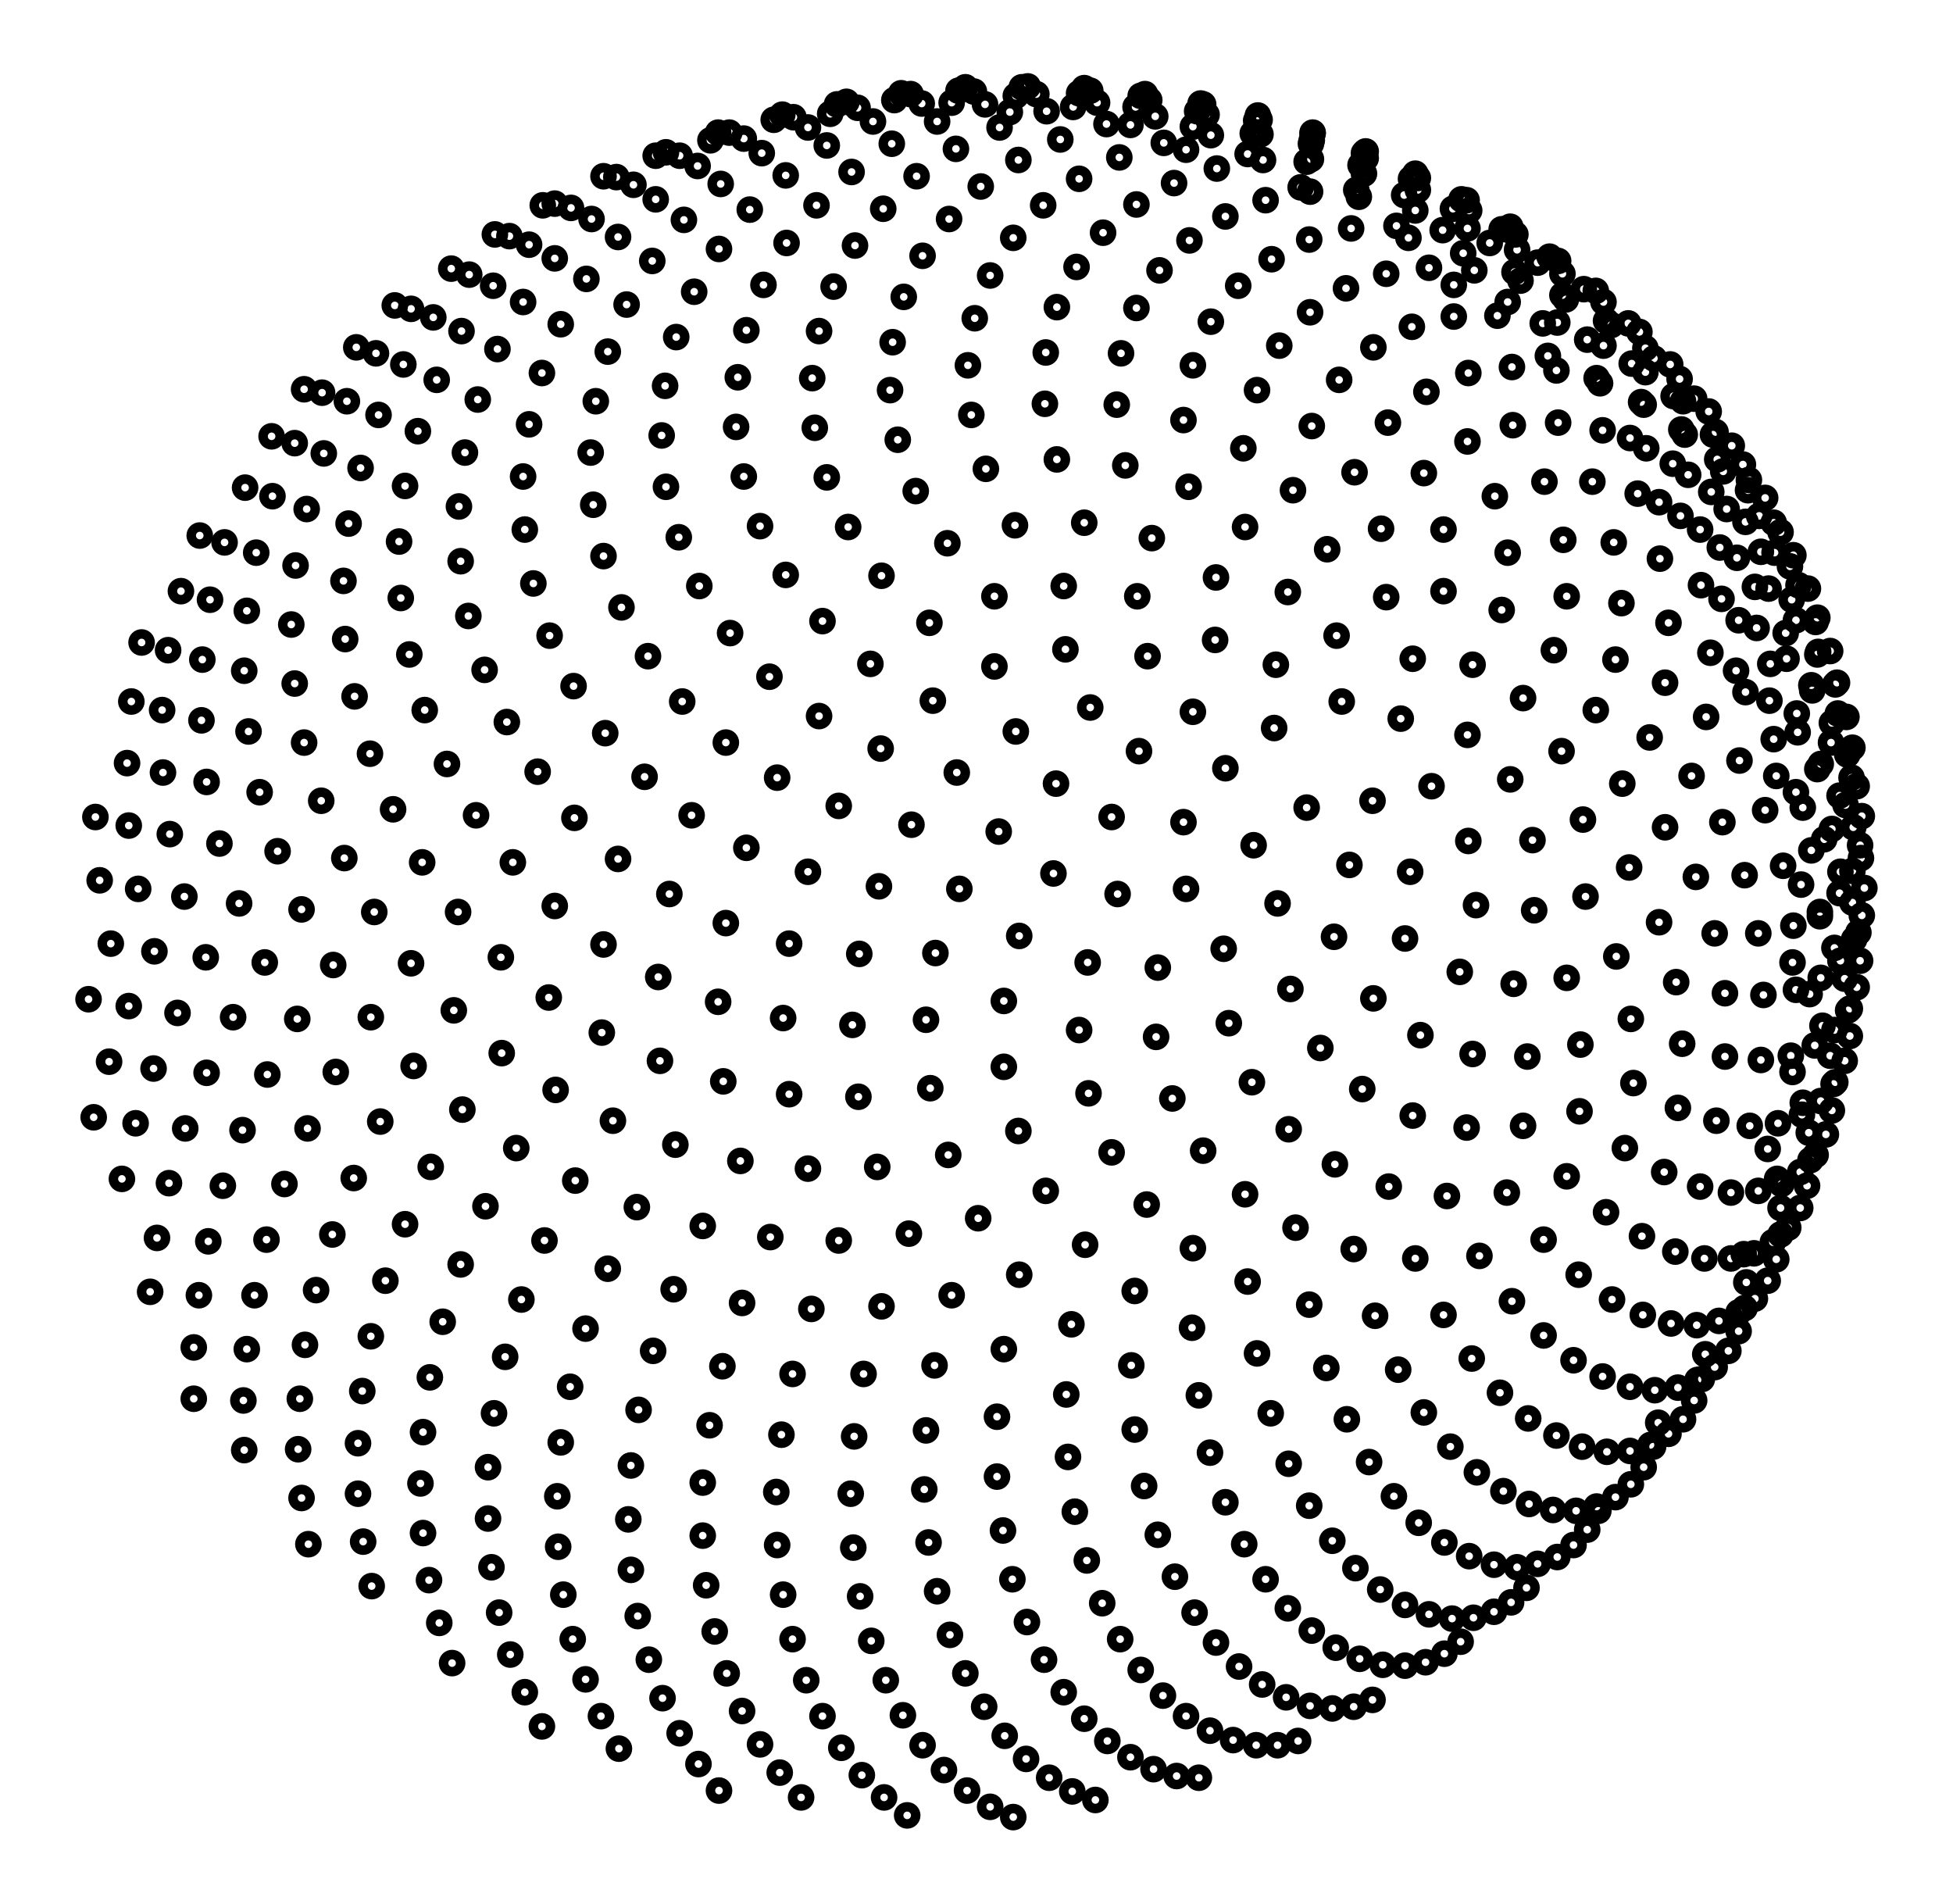 <svg xmlns="http://www.w3.org/2000/svg" width="102.6" height="100.0" viewBox="-53.720 -54.091 112.585 110.000">
<g fill="none" stroke="black" stroke-width="0.01%" transform="translate(0, 1.817) scale(49.432, -49.432)">
<circle cx="0.400" cy="0.280" r="0.010" />
<circle cx="0.438" cy="0.187" r="0.010" />
<circle cx="0.479" cy="0.311" r="0.010" />
<circle cx="0.343" cy="0.233" r="0.010" />
<circle cx="0.515" cy="0.195" r="0.010" />
<circle cx="0.402" cy="0.354" r="0.010" />
<circle cx="0.376" cy="0.143" r="0.010" />
<circle cx="0.548" cy="0.291" r="0.010" />
<circle cx="0.305" cy="0.299" r="0.010" />
<circle cx="0.488" cy="0.120" r="0.010" />
<circle cx="0.473" cy="0.388" r="0.010" />
<circle cx="0.294" cy="0.170" r="0.010" />
<circle cx="0.584" cy="0.212" r="0.010" />
<circle cx="0.331" cy="0.383" r="0.010" />
<circle cx="0.404" cy="0.075" r="0.010" />
<circle cx="0.562" cy="0.361" r="0.010" />
<circle cx="0.242" cy="0.253" r="0.010" />
<circle cx="0.559" cy="0.112" r="0.010" />
<circle cx="0.416" cy="0.439" r="0.010" />
<circle cx="0.297" cy="0.092" r="0.010" />
<circle cx="0.626" cy="0.272" r="0.010" />
<circle cx="0.252" cy="0.364" r="0.010" />
<circle cx="0.470" cy="0.036" r="0.010" />
<circle cx="0.531" cy="0.433" r="0.010" />
<circle cx="0.210" cy="0.176" r="0.010" />
<circle cx="0.627" cy="0.148" r="0.010" />
<circle cx="0.332" cy="0.456" r="0.010" />
<circle cx="0.341" cy="0.022" r="0.010" />
<circle cx="0.632" cy="0.354" r="0.010" />
<circle cx="0.185" cy="0.304" r="0.010" />
<circle cx="0.553" cy="0.034" r="0.010" />
<circle cx="0.462" cy="0.489" r="0.010" />
<circle cx="0.217" cy="0.086" r="0.010" />
<circle cx="0.676" cy="0.220" r="0.010" />
<circle cx="0.240" cy="0.434" r="0.010" />
<circle cx="0.419" cy="-0.025" r="0.010" />
<circle cx="0.598" cy="0.440" r="0.010" />
<circle cx="0.145" cy="0.215" r="0.010" />
<circle cx="0.636" cy="0.073" r="0.010" />
<circle cx="0.366" cy="0.515" r="0.010" />
<circle cx="0.264" cy="-0.000" r="0.010" />
<circle cx="0.691" cy="0.315" r="0.010" />
<circle cx="0.156" cy="0.372" r="0.010" />
<circle cx="0.516" cy="-0.036" r="0.010" />
<circle cx="0.525" cy="0.513" r="0.010" />
<circle cx="0.142" cy="0.110" r="0.010" />
<circle cx="0.702" cy="0.149" r="0.010" />
<circle cx="0.257" cy="0.502" r="0.010" />
<circle cx="0.347" cy="-0.065" r="0.010" />
<circle cx="0.666" cy="0.418" r="0.010" />
<circle cx="0.098" cy="0.276" r="0.010" />
<circle cx="0.617" cy="-0.005" r="0.010" />
<circle cx="0.422" cy="0.558" r="0.010" />
<circle cx="0.182" cy="0.006" r="0.010" />
<circle cx="0.736" cy="0.253" r="0.010" />
<circle cx="0.154" cy="0.446" r="0.010" />
<circle cx="0.454" cy="-0.094" r="0.010" />
<circle cx="0.598" cy="0.512" r="0.010" />
<circle cx="0.078" cy="0.159" r="0.010" />
<circle cx="0.704" cy="0.067" r="0.010" />
<circle cx="0.300" cy="0.562" r="0.010" />
<circle cx="0.262" cy="-0.081" r="0.010" />
<circle cx="0.727" cy="0.371" r="0.010" />
<circle cx="0.073" cy="0.352" r="0.010" />
<circle cx="0.571" cy="-0.079" r="0.010" />
<circle cx="0.494" cy="0.579" r="0.010" />
<circle cx="0.102" cy="0.037" r="0.010" />
<circle cx="0.761" cy="0.173" r="0.010" />
<circle cx="0.178" cy="0.520" r="0.010" />
<circle cx="0.374" cy="-0.134" r="0.010" />
<circle cx="0.673" cy="0.485" r="0.010" />
<circle cx="0.029" cy="0.228" r="0.010" />
<circle cx="0.680" cy="-0.019" r="0.010" />
<circle cx="0.364" cy="0.607" r="0.010" />
<circle cx="0.172" cy="-0.073" r="0.010" />
<circle cx="0.776" cy="0.301" r="0.010" />
<circle cx="0.073" cy="0.434" r="0.010" />
<circle cx="0.503" cy="-0.142" r="0.010" />
<circle cx="0.575" cy="0.578" r="0.010" />
<circle cx="0.032" cy="0.092" r="0.010" />
<circle cx="0.764" cy="0.083" r="0.010" />
<circle cx="0.226" cy="0.587" r="0.010" />
<circle cx="0.281" cy="-0.153" r="0.010" />
<circle cx="0.742" cy="0.434" r="0.010" />
<circle cx="0.001" cy="0.312" r="0.010" />
<circle cx="0.632" cy="-0.101" r="0.010" />
<circle cx="0.444" cy="0.633" r="0.010" />
<circle cx="0.084" cy="-0.039" r="0.010" />
<circle cx="0.807" cy="0.215" r="0.010" />
<circle cx="0.097" cy="0.517" r="0.010" />
<circle cx="0.417" cy="-0.189" r="0.010" />
<circle cx="0.658" cy="0.551" r="0.010" />
<circle cx="-0.024" cy="0.167" r="0.010" />
<circle cx="0.742" cy="-0.012" r="0.010" />
<circle cx="0.294" cy="0.640" r="0.010" />
<circle cx="0.183" cy="-0.147" r="0.010" />
<circle cx="0.799" cy="0.360" r="0.010" />
<circle cx="-0.003" cy="0.403" r="0.010" />
<circle cx="0.562" cy="-0.173" r="0.010" />
<circle cx="0.533" cy="0.637" r="0.010" />
<circle cx="0.004" cy="0.017" r="0.010" />
<circle cx="0.815" cy="0.117" r="0.010" />
<circle cx="0.146" cy="0.594" r="0.010" />
<circle cx="0.317" cy="-0.214" r="0.010" />
<circle cx="0.738" cy="0.500" r="0.010" />
<circle cx="-0.060" cy="0.256" r="0.010" />
<circle cx="0.696" cy="-0.104" r="0.010" />
<circle cx="0.380" cy="0.675" r="0.010" />
<circle cx="0.084" cy="-0.116" r="0.010" />
<circle cx="0.839" cy="0.269" r="0.010" />
<circle cx="0.018" cy="0.496" r="0.010" />
<circle cx="0.471" cy="-0.230" r="0.010" />
<circle cx="0.626" cy="0.615" r="0.010" />
<circle cx="-0.062" cy="0.095" r="0.010" />
<circle cx="0.800" cy="0.013" r="0.010" />
<circle cx="0.216" cy="0.658" r="0.010" />
<circle cx="0.210" cy="-0.216" r="0.010" />
<circle cx="0.806" cy="0.426" r="0.010" />
<circle cx="-0.072" cy="0.355" r="0.010" />
<circle cx="0.625" cy="-0.187" r="0.010" />
<circle cx="0.476" cy="0.687" r="0.010" />
<circle cx="-0.007" cy="-0.061" r="0.010" />
<circle cx="0.857" cy="0.164" r="0.010" />
<circle cx="0.063" cy="0.583" r="0.010" />
<circle cx="0.366" cy="-0.265" r="0.010" />
<circle cx="0.716" cy="0.568" r="0.010" />
<circle cx="-0.109" cy="0.189" r="0.010" />
<circle cx="0.758" cy="-0.090" r="0.010" />
<circle cx="0.305" cy="0.704" r="0.010" />
<circle cx="0.101" cy="-0.191" r="0.010" />
<circle cx="0.857" cy="0.333" r="0.010" />
<circle cx="-0.059" cy="0.458" r="0.010" />
<circle cx="0.534" cy="-0.256" r="0.010" />
<circle cx="0.578" cy="0.673" r="0.010" />
<circle cx="-0.085" cy="0.016" r="0.010" />
<circle cx="0.850" cy="0.053" r="0.010" />
<circle cx="0.132" cy="0.659" r="0.010" />
<circle cx="0.251" cy="-0.277" r="0.010" />
<circle cx="0.797" cy="0.497" r="0.010" />
<circle cx="-0.132" cy="0.294" r="0.010" />
<circle cx="0.691" cy="-0.185" r="0.010" />
<circle cx="0.406" cy="0.727" r="0.010" />
<circle cx="-0.002" cy="-0.141" r="0.010" />
<circle cx="0.888" cy="0.224" r="0.010" />
<circle cx="-0.019" cy="0.557" r="0.010" />
<circle cx="0.425" cy="-0.304" r="0.010" />
<circle cx="0.679" cy="0.634" r="0.010" />
<circle cx="-0.145" cy="0.112" r="0.010" />
<circle cx="0.817" cy="-0.060" r="0.010" />
<circle cx="0.221" cy="0.718" r="0.010" />
<circle cx="0.133" cy="-0.261" r="0.010" />
<circle cx="0.861" cy="0.403" r="0.010" />
<circle cx="-0.128" cy="0.405" r="0.010" />
<circle cx="0.602" cy="-0.267" r="0.010" />
<circle cx="0.516" cy="0.725" r="0.010" />
<circle cx="-0.093" cy="-0.067" r="0.010" />
<circle cx="0.893" cy="0.106" r="0.010" />
<circle cx="0.046" cy="0.646" r="0.010" />
<circle cx="0.305" cy="-0.328" r="0.010" />
<circle cx="0.772" cy="0.568" r="0.010" />
<circle cx="-0.181" cy="0.222" r="0.010" />
<circle cx="0.757" cy="-0.168" r="0.010" />
<circle cx="0.326" cy="0.755" r="0.010" />
<circle cx="0.019" cy="-0.219" r="0.010" />
<circle cx="0.905" cy="0.293" r="0.010" />
<circle cx="-0.098" cy="0.515" r="0.010" />
<circle cx="0.493" cy="-0.329" r="0.010" />
<circle cx="0.627" cy="0.695" r="0.010" />
<circle cx="-0.167" cy="0.028" r="0.010" />
<circle cx="0.870" cy="-0.017" r="0.010" />
<circle cx="0.133" cy="0.719" r="0.010" />
<circle cx="0.179" cy="-0.324" r="0.010" />
<circle cx="0.851" cy="0.478" r="0.010" />
<circle cx="-0.190" cy="0.340" r="0.010" />
<circle cx="0.672" cy="-0.263" r="0.010" />
<circle cx="0.442" cy="0.766" r="0.010" />
<circle cx="-0.086" cy="-0.151" r="0.010" />
<circle cx="0.924" cy="0.170" r="0.010" />
<circle cx="-0.040" cy="0.617" r="0.010" />
<circle cx="0.369" cy="-0.367" r="0.010" />
<circle cx="0.732" cy="0.637" r="0.010" />
<circle cx="-0.217" cy="0.140" r="0.010" />
<circle cx="0.820" cy="-0.135" r="0.010" />
<circle cx="0.239" cy="0.771" r="0.010" />
<circle cx="0.054" cy="-0.293" r="0.010" />
<circle cx="0.910" cy="0.368" r="0.010" />
<circle cx="-0.171" cy="0.459" r="0.010" />
<circle cx="0.565" cy="-0.340" r="0.010" />
<circle cx="0.561" cy="0.749" r="0.010" />
<circle cx="-0.174" cy="-0.059" r="0.010" />
<circle cx="0.915" cy="0.040" r="0.010" />
<circle cx="0.042" cy="0.704" r="0.010" />
<circle cx="0.237" cy="-0.378" r="0.010" />
<circle cx="0.825" cy="0.554" r="0.010" />
<circle cx="-0.241" cy="0.263" r="0.010" />
<circle cx="0.742" cy="-0.244" r="0.010" />
<circle cx="0.358" cy="0.797" r="0.010" />
<circle cx="-0.064" cy="-0.233" r="0.010" />
<circle cx="0.944" cy="0.242" r="0.010" />
<circle cx="-0.123" cy="0.573" r="0.010" />
<circle cx="0.441" cy="-0.394" r="0.010" />
<circle cx="0.678" cy="0.702" r="0.010" />
<circle cx="-0.241" cy="0.052" r="0.010" />
<circle cx="0.877" cy="-0.089" r="0.010" />
<circle cx="0.146" cy="0.772" r="0.010" />
<circle cx="0.102" cy="-0.359" r="0.010" />
<circle cx="0.899" cy="0.447" r="0.010" />
<circle cx="-0.236" cy="0.391" r="0.010" />
<circle cx="0.640" cy="-0.337" r="0.010" />
<circle cx="0.484" cy="0.794" r="0.010" />
<circle cx="-0.167" cy="-0.148" r="0.010" />
<circle cx="0.950" cy="0.108" r="0.010" />
<circle cx="-0.049" cy="0.675" r="0.010" />
<circle cx="0.304" cy="-0.421" r="0.010" />
<circle cx="0.784" cy="0.628" r="0.010" />
<circle cx="-0.281" cy="0.178" r="0.010" />
<circle cx="0.810" cy="-0.211" r="0.010" />
<circle cx="0.266" cy="0.815" r="0.010" />
<circle cx="-0.027" cy="-0.311" r="0.010" />
<circle cx="0.951" cy="0.322" r="0.010" />
<circle cx="-0.201" cy="0.516" r="0.010" />
<circle cx="0.518" cy="-0.407" r="0.010" />
<circle cx="0.610" cy="0.761" r="0.010" />
<circle cx="-0.250" cy="-0.040" r="0.010" />
<circle cx="0.927" cy="-0.030" r="0.010" />
<circle cx="0.050" cy="0.759" r="0.010" />
<circle cx="0.163" cy="-0.417" r="0.010" />
<circle cx="0.875" cy="0.528" r="0.010" />
<circle cx="-0.292" cy="0.311" r="0.010" />
<circle cx="0.715" cy="-0.318" r="0.010" />
<circle cx="0.397" cy="0.828" r="0.010" />
<circle cx="-0.145" cy="-0.235" r="0.010" />
<circle cx="0.974" cy="0.184" r="0.010" />
<circle cx="-0.137" cy="0.631" r="0.010" />
<circle cx="0.380" cy="-0.451" r="0.010" />
<circle cx="0.730" cy="0.698" r="0.010" />
<circle cx="-0.307" cy="0.086" r="0.010" />
<circle cx="0.872" cy="-0.164" r="0.010" />
<circle cx="0.169" cy="0.819" r="0.010" />
<circle cx="0.023" cy="-0.383" r="0.010" />
<circle cx="0.943" cy="0.406" r="0.010" />
<circle cx="-0.272" cy="0.446" r="0.010" />
<circle cx="0.598" cy="-0.406" r="0.010" />
<circle cx="0.531" cy="0.811" r="0.010" />
<circle cx="-0.244" cy="-0.133" r="0.010" />
<circle cx="0.966" cy="0.040" r="0.010" />
<circle cx="-0.046" cy="0.731" r="0.010" />
<circle cx="0.233" cy="-0.465" r="0.010" />
<circle cx="0.835" cy="0.607" r="0.010" />
<circle cx="-0.336" cy="0.223" r="0.010" />
<circle cx="0.788" cy="-0.286" r="0.010" />
<circle cx="0.301" cy="0.850" r="0.010" />
<circle cx="-0.109" cy="-0.319" r="0.010" />
<circle cx="0.984" cy="0.267" r="0.010" />
<circle cx="-0.220" cy="0.574" r="0.010" />
<circle cx="0.461" cy="-0.468" r="0.010" />
<circle cx="0.661" cy="0.762" r="0.010" />
<circle cx="-0.320" cy="-0.011" r="0.010" />
<circle cx="0.927" cy="-0.104" r="0.010" />
<circle cx="0.068" cy="0.809" r="0.010" />
<circle cx="0.084" cy="-0.446" r="0.010" />
<circle cx="0.921" cy="0.491" r="0.010" />
<circle cx="-0.332" cy="0.364" r="0.010" />
<circle cx="0.678" cy="-0.390" r="0.010" />
<circle cx="0.441" cy="0.851" r="0.010" />
<circle cx="-0.224" cy="-0.226" r="0.010" />
<circle cx="0.995" cy="0.119" r="0.010" />
<circle cx="-0.140" cy="0.689" r="0.010" />
<circle cx="0.312" cy="-0.500" r="0.010" />
<circle cx="0.781" cy="0.683" r="0.010" />
<circle cx="-0.367" cy="0.127" r="0.010" />
<circle cx="0.856" cy="-0.239" r="0.010" />
<circle cx="0.200" cy="0.859" r="0.010" />
<circle cx="-0.059" cy="-0.396" r="0.010" />
<circle cx="0.980" cy="0.355" r="0.010" />
<circle cx="-0.296" cy="0.503" r="0.010" />
<circle cx="0.545" cy="-0.470" r="0.010" />
<circle cx="0.581" cy="0.818" r="0.010" />
<circle cx="-0.318" cy="-0.109" r="0.010" />
<circle cx="0.972" cy="-0.032" r="0.010" />
<circle cx="-0.033" cy="0.784" r="0.010" />
<circle cx="0.157" cy="-0.499" r="0.010" />
<circle cx="0.884" cy="0.576" r="0.010" />
<circle cx="-0.382" cy="0.274" r="0.010" />
<circle cx="0.756" cy="-0.359" r="0.010" />
<circle cx="0.343" cy="0.878" r="0.010" />
<circle cx="-0.189" cy="-0.315" r="0.010" />
<circle cx="1.010" cy="0.205" r="0.010" />
<circle cx="-0.229" cy="0.632" r="0.010" />
<circle cx="0.396" cy="-0.521" r="0.010" />
<circle cx="0.714" cy="0.753" r="0.010" />
<circle cx="-0.384" cy="0.027" r="0.010" />
<circle cx="0.917" cy="-0.179" r="0.010" />
<circle cx="0.095" cy="0.853" r="0.010" />
<circle cx="0.003" cy="-0.465" r="0.010" />
<circle cx="0.962" cy="0.445" r="0.010" />
<circle cx="-0.363" cy="0.421" r="0.010" />
<circle cx="0.631" cy="-0.457" r="0.010" />
<circle cx="0.490" cy="0.864" r="0.010" />
<circle cx="-0.300" cy="-0.207" r="0.010" />
<circle cx="1.007" cy="0.049" r="0.010" />
<circle cx="-0.132" cy="0.744" r="0.010" />
<circle cx="0.237" cy="-0.540" r="0.010" />
<circle cx="0.832" cy="0.658" r="0.010" />
<circle cx="-0.418" cy="0.175" r="0.010" />
<circle cx="0.830" cy="-0.314" r="0.010" />
<circle cx="0.239" cy="0.892" r="0.010" />
<circle cx="-0.141" cy="-0.399" r="0.010" />
<circle cx="1.011" cy="0.297" r="0.010" />
<circle cx="-0.311" cy="0.562" r="0.010" />
<circle cx="0.485" cy="-0.528" r="0.010" />
<circle cx="0.634" cy="0.815" r="0.010" />
<circle cx="-0.386" cy="-0.076" r="0.010" />
<circle cx="0.969" cy="-0.108" r="0.010" />
<circle cx="-0.011" cy="0.832" r="0.010" />
<circle cx="0.076" cy="-0.525" r="0.010" />
<circle cx="0.929" cy="0.536" r="0.010" />
<circle cx="-0.419" cy="0.329" r="0.010" />
<circle cx="0.715" cy="-0.430" r="0.010" />
<circle cx="0.390" cy="0.897" r="0.010" />
<circle cx="-0.268" cy="-0.302" r="0.010" />
<circle cx="1.028" cy="0.137" r="0.010" />
<circle cx="-0.227" cy="0.690" r="0.010" />
<circle cx="0.325" cy="-0.567" r="0.010" />
<circle cx="0.766" cy="0.734" r="0.010" />
<circle cx="-0.441" cy="0.072" r="0.010" />
<circle cx="0.898" cy="-0.256" r="0.010" />
<circle cx="0.130" cy="0.891" r="0.010" />
<circle cx="-0.080" cy="-0.475" r="0.010" />
<circle cx="0.998" cy="0.391" r="0.010" />
<circle cx="-0.384" cy="0.481" r="0.010" />
<circle cx="0.575" cy="-0.520" r="0.010" />
<circle cx="0.543" cy="0.867" r="0.010" />
<circle cx="-0.373" cy="-0.179" r="0.010" />
<circle cx="1.010" cy="-0.026" r="0.010" />
<circle cx="-0.115" cy="0.796" r="0.010" />
<circle cx="0.159" cy="-0.572" r="0.010" />
<circle cx="0.880" cy="0.623" r="0.010" />
<circle cx="-0.461" cy="0.229" r="0.010" />
<circle cx="0.795" cy="-0.388" r="0.010" />
<circle cx="0.283" cy="0.917" r="0.010" />
<circle cx="-0.222" cy="-0.392" r="0.010" />
<circle cx="1.035" cy="0.232" r="0.010" />
<circle cx="-0.316" cy="0.622" r="0.010" />
<circle cx="0.417" cy="-0.580" r="0.010" />
<circle cx="0.688" cy="0.803" r="0.010" />
<circle cx="-0.448" cy="-0.035" r="0.010" />
<circle cx="0.956" cy="-0.185" r="0.010" />
<circle cx="0.020" cy="0.875" r="0.010" />
<circle cx="-0.007" cy="-0.541" r="0.010" />
<circle cx="0.969" cy="0.486" r="0.010" />
<circle cx="-0.447" cy="0.388" r="0.010" />
<circle cx="0.664" cy="-0.497" r="0.010" />
<circle cx="0.442" cy="0.907" r="0.010" />
<circle cx="-0.345" cy="-0.280" r="0.010" />
<circle cx="1.038" cy="0.065" r="0.010" />
<circle cx="-0.217" cy="0.745" r="0.010" />
<circle cx="0.248" cy="-0.606" r="0.010" />
<circle cx="0.818" cy="0.706" r="0.010" />
<circle cx="-0.490" cy="0.123" r="0.010" />
<circle cx="0.869" cy="-0.332" r="0.010" />
<circle cx="0.172" cy="0.922" r="0.010" />
<circle cx="-0.163" cy="-0.475" r="0.010" />
<circle cx="1.028" cy="0.330" r="0.010" />
<circle cx="-0.396" cy="0.541" r="0.010" />
<circle cx="0.511" cy="-0.578" r="0.010" />
<circle cx="0.597" cy="0.862" r="0.010" />
<circle cx="-0.440" cy="-0.143" r="0.010" />
<circle cx="1.004" cy="-0.103" r="0.010" />
<circle cx="-0.090" cy="0.844" r="0.010" />
<circle cx="0.076" cy="-0.595" r="0.010" />
<circle cx="0.925" cy="0.580" r="0.010" />
<circle cx="-0.497" cy="0.287" r="0.010" />
<circle cx="0.750" cy="-0.459" r="0.010" />
<circle cx="0.333" cy="0.934" r="0.010" />
<circle cx="-0.302" cy="-0.376" r="0.010" />
<circle cx="1.052" cy="0.162" r="0.010" />
<circle cx="-0.312" cy="0.680" r="0.010" />
<circle cx="0.343" cy="-0.625" r="0.010" />
<circle cx="0.741" cy="0.781" r="0.010" />
<circle cx="-0.504" cy="0.012" r="0.010" />
<circle cx="0.934" cy="-0.263" r="0.010" />
<circle cx="0.057" cy="0.913" r="0.010" />
<circle cx="-0.091" cy="-0.548" r="0.010" />
<circle cx="1.005" cy="0.430" r="0.010" />
<circle cx="-0.466" cy="0.449" r="0.010" />
<circle cx="0.606" cy="-0.560" r="0.010" />
<circle cx="0.496" cy="0.909" r="0.010" />
<circle cx="-0.417" cy="-0.249" r="0.010" />
<circle cx="1.039" cy="-0.012" r="0.010" />
<circle cx="-0.197" cy="0.798" r="0.010" />
<circle cx="0.167" cy="-0.636" r="0.010" />
<circle cx="0.867" cy="0.668" r="0.010" />
<circle cx="-0.533" cy="0.178" r="0.010" />
<circle cx="0.831" cy="-0.406" r="0.010" />
<circle cx="0.219" cy="0.947" r="0.010" />
<circle cx="-0.245" cy="-0.466" r="0.010" />
<circle cx="1.051" cy="0.263" r="0.010" />
<circle cx="-0.399" cy="0.602" r="0.010" />
<circle cx="0.441" cy="-0.629" r="0.010" />
<circle cx="0.652" cy="0.847" r="0.010" />
<circle cx="-0.503" cy="-0.100" r="0.010" />
<circle cx="0.989" cy="-0.182" r="0.010" />
<circle cx="-0.057" cy="0.887" r="0.010" />
<circle cx="-0.009" cy="-0.610" r="0.010" />
<circle cx="0.967" cy="0.528" r="0.010" />
<circle cx="-0.523" cy="0.348" r="0.010" />
<circle cx="0.697" cy="-0.527" r="0.010" />
<circle cx="0.387" cy="0.944" r="0.010" />
<circle cx="-0.379" cy="-0.352" r="0.010" />
<circle cx="1.061" cy="0.087" r="0.010" />
<circle cx="-0.299" cy="0.737" r="0.010" />
<circle cx="0.264" cy="-0.663" r="0.010" />
<circle cx="0.794" cy="0.751" r="0.010" />
<circle cx="-0.554" cy="0.065" r="0.010" />
<circle cx="0.903" cy="-0.340" r="0.010" />
<circle cx="0.101" cy="0.944" r="0.010" />
<circle cx="-0.176" cy="-0.546" r="0.010" />
<circle cx="1.035" cy="0.366" r="0.010" />
<circle cx="-0.476" cy="0.512" r="0.010" />
<circle cx="0.540" cy="-0.618" r="0.010" />
<circle cx="0.552" cy="0.903" r="0.010" />
<circle cx="-0.486" cy="-0.211" r="0.010" />
<circle cx="1.032" cy="-0.091" r="0.010" />
<circle cx="-0.170" cy="0.847" r="0.010" />
<circle cx="0.083" cy="-0.658" r="0.010" />
<circle cx="0.913" cy="0.623" r="0.010" />
<circle cx="-0.567" cy="0.238" r="0.010" />
<circle cx="0.784" cy="-0.478" r="0.010" />
<circle cx="0.271" cy="0.964" r="0.010" />
<circle cx="-0.326" cy="-0.448" r="0.010" />
<circle cx="1.068" cy="0.190" r="0.010" />
<circle cx="-0.393" cy="0.662" r="0.010" />
<circle cx="0.365" cy="-0.674" r="0.010" />
<circle cx="0.708" cy="0.824" r="0.010" />
<circle cx="-0.559" cy="-0.050" r="0.010" />
<circle cx="0.966" cy="-0.261" r="0.010" />
<circle cx="-0.018" cy="0.925" r="0.010" />
<circle cx="-0.095" cy="-0.615" r="0.010" />
<circle cx="1.003" cy="0.469" r="0.010" />
<circle cx="-0.542" cy="0.411" r="0.010" />
<circle cx="0.637" cy="-0.590" r="0.010" />
<circle cx="0.443" cy="0.945" r="0.010" />
<circle cx="-0.453" cy="-0.319" r="0.010" />
<circle cx="1.062" cy="0.008" r="0.010" />
<circle cx="-0.278" cy="0.790" r="0.010" />
<circle cx="0.181" cy="-0.693" r="0.010" />
<circle cx="0.844" cy="0.712" r="0.010" />
<circle cx="-0.596" cy="0.123" r="0.010" />
<circle cx="0.864" cy="-0.416" r="0.010" />
<circle cx="0.150" cy="0.968" r="0.010" />
<circle cx="-0.260" cy="-0.535" r="0.010" />
<circle cx="1.059" cy="0.297" r="0.010" />
<circle cx="-0.478" cy="0.574" r="0.010" />
<circle cx="0.468" cy="-0.670" r="0.010" />
<circle cx="0.609" cy="0.887" r="0.010" />
<circle cx="-0.549" cy="-0.166" r="0.010" />
<circle cx="1.017" cy="-0.172" r="0.010" />
<circle cx="-0.135" cy="0.891" r="0.010" />
<circle cx="-0.004" cy="-0.672" r="0.010" />
<circle cx="0.955" cy="0.570" r="0.010" />
<circle cx="-0.593" cy="0.301" r="0.010" />
<circle cx="0.730" cy="-0.547" r="0.010" />
<circle cx="0.326" cy="0.973" r="0.010" />
<circle cx="-0.405" cy="-0.422" r="0.010" />
<circle cx="1.076" cy="0.113" r="0.010" />
<circle cx="-0.379" cy="0.720" r="0.010" />
<circle cx="0.284" cy="-0.712" r="0.010" />
<circle cx="0.762" cy="0.793" r="0.010" />
<circle cx="-0.609" cy="0.005" r="0.010" />
<circle cx="0.934" cy="-0.340" r="0.010" />
<circle cx="0.028" cy="0.957" r="0.010" />
<circle cx="-0.182" cy="-0.613" r="0.010" />
<circle cx="1.033" cy="0.404" r="0.010" />
<circle cx="-0.551" cy="0.475" r="0.010" />
<circle cx="0.569" cy="-0.649" r="0.010" />
<circle cx="0.501" cy="0.938" r="0.010" />
<circle cx="-0.522" cy="-0.279" r="0.010" />
<circle cx="1.055" cy="-0.073" r="0.010" />
<circle cx="-0.249" cy="0.840" r="0.010" />
<circle cx="0.094" cy="-0.715" r="0.010" />
<circle cx="0.891" cy="0.665" r="0.010" />
<circle cx="-0.630" cy="0.185" r="0.010" />
<circle cx="0.816" cy="-0.490" r="0.010" />
<circle cx="0.204" cy="0.986" r="0.010" />
<circle cx="-0.343" cy="-0.517" r="0.010" />
<circle cx="1.075" cy="0.222" r="0.010" />
<circle cx="-0.471" cy="0.635" r="0.010" />
<circle cx="0.390" cy="-0.715" r="0.010" />
<circle cx="0.666" cy="0.863" r="0.010" />
<circle cx="-0.606" cy="-0.115" r="0.010" />
<circle cx="0.993" cy="-0.253" r="0.010" />
<circle cx="-0.094" cy="0.930" r="0.010" />
<circle cx="-0.092" cy="-0.678" r="0.010" />
<circle cx="0.992" cy="0.509" r="0.010" />
<circle cx="-0.611" cy="0.366" r="0.010" />
<circle cx="0.668" cy="-0.612" r="0.010" />
<circle cx="0.384" cy="0.974" r="0.010" />
<circle cx="-0.480" cy="-0.388" r="0.010" />
<circle cx="1.078" cy="0.033" r="0.010" />
<circle cx="-0.357" cy="0.775" r="0.010" />
<circle cx="0.199" cy="-0.743" r="0.010" />
<circle cx="0.814" cy="0.753" r="0.010" />
<circle cx="-0.652" cy="0.065" r="0.010" />
<circle cx="0.894" cy="-0.418" r="0.010" />
<circle cx="0.079" cy="0.982" r="0.010" />
<circle cx="-0.268" cy="-0.602" r="0.010" />
<circle cx="1.058" cy="0.333" r="0.010" />
<circle cx="-0.553" cy="0.539" r="0.010" />
<circle cx="0.495" cy="-0.702" r="0.010" />
<circle cx="0.560" cy="0.922" r="0.010" />
<circle cx="-0.586" cy="-0.233" r="0.010" />
<circle cx="1.039" cy="-0.156" r="0.010" />
<circle cx="-0.213" cy="0.886" r="0.010" />
<circle cx="0.006" cy="-0.729" r="0.010" />
<circle cx="0.935" cy="0.610" r="0.010" />
<circle cx="-0.657" cy="0.250" r="0.010" />
<circle cx="0.760" cy="-0.560" r="0.010" />
<circle cx="0.261" cy="0.995" r="0.010" />
<circle cx="-0.423" cy="-0.490" r="0.010" />
<circle cx="1.085" cy="0.143" r="0.010" />
<circle cx="-0.456" cy="0.695" r="0.010" />
<circle cx="0.307" cy="-0.754" r="0.010" />
<circle cx="0.722" cy="0.831" r="0.010" />
<circle cx="-0.656" cy="-0.058" r="0.010" />
<circle cx="0.961" cy="-0.334" r="0.010" />
<circle cx="-0.047" cy="0.963" r="0.010" />
<circle cx="-0.181" cy="-0.675" r="0.010" />
<circle cx="1.024" cy="0.443" r="0.010" />
<circle cx="-0.621" cy="0.432" r="0.010" />
<circle cx="0.599" cy="-0.672" r="0.010" />
<circle cx="0.444" cy="0.967" r="0.010" />
<circle cx="-0.551" cy="-0.347" r="0.010" />
<circle cx="1.071" cy="-0.050" r="0.010" />
<circle cx="-0.327" cy="0.826" r="0.010" />
<circle cx="0.111" cy="-0.765" r="0.010" />
<circle cx="0.863" cy="0.705" r="0.010" />
<circle cx="-0.687" cy="0.128" r="0.010" />
<circle cx="0.845" cy="-0.494" r="0.010" />
<circle cx="0.134" cy="1.001" r="0.010" />
<circle cx="-0.352" cy="-0.582" r="0.010" />
<circle cx="1.076" cy="0.257" r="0.010" />
<circle cx="-0.546" cy="0.602" r="0.010" />
<circle cx="0.416" cy="-0.749" r="0.010" />
<circle cx="0.619" cy="0.898" r="0.010" />
<circle cx="-0.645" cy="-0.180" r="0.010" />
<circle cx="1.015" cy="-0.239" r="0.010" />
<circle cx="-0.171" cy="0.926" r="0.010" />
<circle cx="-0.084" cy="-0.735" r="0.010" />
<circle cx="0.974" cy="0.549" r="0.010" />
<circle cx="-0.675" cy="0.317" r="0.010" />
<circle cx="0.698" cy="-0.627" r="0.010" />
<circle cx="0.321" cy="0.997" r="0.010" />
<circle cx="-0.499" cy="-0.455" r="0.010" />
<circle cx="1.087" cy="0.061" r="0.010" />
<circle cx="-0.434" cy="0.752" r="0.010" />
<circle cx="0.220" cy="-0.785" r="0.010" />
<circle cx="0.776" cy="0.791" r="0.010" />
<circle cx="-0.700" cy="0.003" r="0.010" />
<circle cx="0.920" cy="-0.413" r="0.010" />
<circle cx="0.006" cy="0.989" r="0.010" />
<circle cx="-0.268" cy="-0.664" r="0.010" />
<circle cx="1.050" cy="0.370" r="0.010" />
<circle cx="-0.623" cy="0.498" r="0.010" />
<circle cx="0.524" cy="-0.727" r="0.010" />
<circle cx="0.505" cy="0.952" r="0.010" />
<circle cx="-0.616" cy="-0.300" r="0.010" />
<circle cx="1.056" cy="-0.134" r="0.010" />
<circle cx="-0.290" cy="0.874" r="0.010" />
<circle cx="0.021" cy="-0.780" r="0.010" />
<circle cx="0.908" cy="0.650" r="0.010" />
<circle cx="-0.714" cy="0.195" r="0.010" />
<circle cx="0.789" cy="-0.566" r="0.010" />
<circle cx="0.193" cy="1.011" r="0.010" />
<circle cx="-0.434" cy="-0.555" r="0.010" />
<circle cx="1.087" cy="0.177" r="0.010" />
<circle cx="-0.531" cy="0.664" r="0.010" />
<circle cx="0.332" cy="-0.789" r="0.010" />
<circle cx="0.676" cy="0.866" r="0.010" />
<circle cx="-0.697" cy="-0.122" r="0.010" />
<circle cx="0.983" cy="-0.321" r="0.010" />
<circle cx="-0.123" cy="0.961" r="0.010" />
<circle cx="-0.174" cy="-0.733" r="0.010" />
<circle cx="1.007" cy="0.482" r="0.010" />
<circle cx="-0.686" cy="0.384" r="0.010" />
<circle cx="0.628" cy="-0.688" r="0.010" />
<circle cx="0.383" cy="0.991" r="0.010" />
<circle cx="-0.572" cy="-0.414" r="0.010" />
<circle cx="1.081" cy="-0.023" r="0.010" />
<circle cx="-0.404" cy="0.805" r="0.010" />
<circle cx="0.131" cy="-0.809" r="0.010" />
<circle cx="0.827" cy="0.743" r="0.010" />
<circle cx="-0.737" cy="0.068" r="0.010" />
<circle cx="0.872" cy="-0.491" r="0.010" />
<circle cx="0.062" cy="1.009" r="0.010" />
<circle cx="-0.355" cy="-0.645" r="0.010" />
<circle cx="1.069" cy="0.293" r="0.010" />
<circle cx="-0.616" cy="0.563" r="0.010" />
<circle cx="0.444" cy="-0.775" r="0.010" />
<circle cx="0.565" cy="0.928" r="0.010" />
<circle cx="-0.676" cy="-0.246" r="0.010" />
<circle cx="1.033" cy="-0.219" r="0.010" />
<circle cx="-0.247" cy="0.916" r="0.010" />
<circle cx="-0.071" cy="-0.787" r="0.010" />
<circle cx="0.948" cy="0.588" r="0.010" />
<circle cx="-0.734" cy="0.263" r="0.010" />
<circle cx="0.726" cy="-0.634" r="0.010" />
<circle cx="0.254" cy="1.014" r="0.010" />
<circle cx="-0.512" cy="-0.521" r="0.010" />
<circle cx="1.090" cy="0.093" r="0.010" />
<circle cx="-0.508" cy="0.723" r="0.010" />
<circle cx="0.244" cy="-0.821" r="0.010" />
<circle cx="0.732" cy="0.826" r="0.010" />
<circle cx="-0.742" cy="-0.060" r="0.010" />
<circle cx="0.943" cy="-0.403" r="0.010" />
<circle cx="-0.069" cy="0.989" r="0.010" />
<circle cx="-0.264" cy="-0.722" r="0.010" />
<circle cx="1.035" cy="0.409" r="0.010" />
<circle cx="-0.688" cy="0.452" r="0.010" />
<circle cx="0.553" cy="-0.745" r="0.010" />
<circle cx="0.445" cy="0.976" r="0.010" />
<circle cx="-0.639" cy="-0.366" r="0.010" />
<circle cx="1.067" cy="-0.109" r="0.010" />
<circle cx="-0.367" cy="0.854" r="0.010" />
<circle cx="0.039" cy="-0.825" r="0.010" />
<circle cx="0.874" cy="0.688" r="0.010" />
<circle cx="-0.765" cy="0.136" r="0.010" />
<circle cx="0.816" cy="-0.565" r="0.010" />
<circle cx="0.122" cy="1.021" r="0.010" />
<circle cx="-0.438" cy="-0.618" r="0.010" />
<circle cx="1.081" cy="0.212" r="0.010" />
<circle cx="-0.601" cy="0.627" r="0.010" />
<circle cx="0.359" cy="-0.817" r="0.010" />
<circle cx="0.625" cy="0.897" r="0.010" />
<circle cx="-0.730" cy="-0.188" r="0.010" />
<circle cx="1.001" cy="-0.304" r="0.010" />
<circle cx="-0.199" cy="0.952" r="0.010" />
<circle cx="-0.163" cy="-0.785" r="0.010" />
<circle cx="0.984" cy="0.520" r="0.010" />
<circle cx="-0.745" cy="0.332" r="0.010" />
<circle cx="0.657" cy="-0.698" r="0.010" />
<circle cx="0.317" cy="1.009" r="0.010" />
<circle cx="-0.587" cy="-0.479" r="0.010" />
<circle cx="1.085" cy="0.008" r="0.010" />
<circle cx="-0.478" cy="0.778" r="0.010" />
<circle cx="0.154" cy="-0.847" r="0.010" />
<circle cx="0.785" cy="0.778" r="0.010" />
<circle cx="-0.780" cy="0.006" r="0.010" />
<circle cx="0.895" cy="-0.482" r="0.010" />
<circle cx="-0.012" cy="1.010" r="0.010" />
<circle cx="-0.352" cy="-0.704" r="0.010" />
<circle cx="1.056" cy="0.331" r="0.010" />
<circle cx="-0.682" cy="0.519" r="0.010" />
<circle cx="0.472" cy="-0.795" r="0.010" />
<circle cx="0.507" cy="0.954" r="0.010" />
<circle cx="-0.701" cy="-0.312" r="0.010" />
<circle cx="1.045" cy="-0.195" r="0.010" />
<circle cx="-0.323" cy="0.898" r="0.010" />
<circle cx="-0.054" cy="-0.833" r="0.010" />
<circle cx="0.916" cy="0.626" r="0.010" />
<circle cx="-0.786" cy="0.205" r="0.010" />
<circle cx="0.753" cy="-0.635" r="0.010" />
<circle cx="0.185" cy="1.025" r="0.010" />
<circle cx="-0.519" cy="-0.584" r="0.010" />
<circle cx="1.086" cy="0.128" r="0.010" />
<circle cx="-0.579" cy="0.687" r="0.010" />
<circle cx="0.270" cy="-0.851" r="0.010" />
<circle cx="0.682" cy="0.857" r="0.010" />
<circle cx="-0.777" cy="-0.125" r="0.010" />
<circle cx="0.962" cy="-0.387" r="0.010" />
<circle cx="-0.145" cy="0.982" r="0.010" />
<circle cx="-0.254" cy="-0.776" r="0.010" />
<circle cx="1.013" cy="0.447" r="0.010" />
<circle cx="-0.749" cy="0.401" r="0.010" />
<circle cx="0.581" cy="-0.756" r="0.010" />
<circle cx="0.381" cy="0.996" r="0.010" />
<circle cx="-0.656" cy="-0.431" r="0.010" />
<circle cx="1.073" cy="-0.080" r="0.010" />
<circle cx="-0.441" cy="0.829" r="0.010" />
<circle cx="0.061" cy="-0.864" r="0.010" />
<circle cx="0.834" cy="0.724" r="0.010" />
<circle cx="-0.810" cy="0.075" r="0.010" />
<circle cx="0.840" cy="-0.558" r="0.010" />
<circle cx="0.049" cy="1.024" r="0.010" />
<circle cx="-0.437" cy="-0.677" r="0.010" />
<circle cx="1.070" cy="0.249" r="0.010" />
<circle cx="-0.668" cy="0.584" r="0.010" />
<circle cx="0.386" cy="-0.838" r="0.010" />
<circle cx="0.568" cy="0.923" r="0.010" />
<circle cx="-0.757" cy="-0.253" r="0.010" />
<circle cx="1.015" cy="-0.281" r="0.010" />
<circle cx="-0.274" cy="0.937" r="0.010" />
<circle cx="-0.147" cy="-0.833" r="0.010" />
<circle cx="0.954" cy="0.558" r="0.010" />
<circle cx="-0.799" cy="0.276" r="0.010" />
<circle cx="0.684" cy="-0.701" r="0.010" />
<circle cx="0.249" cy="1.021" r="0.010" />
<circle cx="-0.595" cy="-0.543" r="0.010" />
<circle cx="1.083" cy="0.041" r="0.010" />
<circle cx="-0.550" cy="0.744" r="0.010" />
<circle cx="0.178" cy="-0.878" r="0.010" />
<circle cx="0.737" cy="0.811" r="0.010" />
<circle cx="-0.817" cy="-0.058" r="0.010" />
<circle cx="0.915" cy="-0.467" r="0.010" />
<circle cx="-0.087" cy="1.005" r="0.010" />
<circle cx="-0.344" cy="-0.758" r="0.010" />
<circle cx="1.036" cy="0.369" r="0.010" />
<circle cx="-0.744" cy="0.470" r="0.010" />
<circle cx="0.500" cy="-0.808" r="0.010" />
<circle cx="0.445" cy="0.975" r="0.010" />
<circle cx="-0.720" cy="-0.377" r="0.010" />
<circle cx="1.052" cy="-0.167" r="0.010" />
<circle cx="-0.398" cy="0.875" r="0.010" />
<circle cx="-0.034" cy="-0.874" r="0.010" />
<circle cx="0.878" cy="0.662" r="0.010" />
<circle cx="-0.833" cy="0.145" r="0.010" />
<circle cx="0.777" cy="-0.630" r="0.010" />
<circle cx="0.112" cy="1.030" r="0.010" />
<circle cx="-0.519" cy="-0.644" r="0.010" />
<circle cx="1.077" cy="0.164" r="0.010" />
<circle cx="-0.647" cy="0.646" r="0.010" />
<circle cx="0.297" cy="-0.875" r="0.010" />
<circle cx="0.628" cy="0.885" r="0.010" />
<circle cx="-0.806" cy="-0.190" r="0.010" />
<circle cx="0.977" cy="-0.366" r="0.010" />
<circle cx="-0.220" cy="0.969" r="0.010" />
<circle cx="-0.240" cy="-0.825" r="0.010" />
<circle cx="0.985" cy="0.485" r="0.010" />
<circle cx="-0.804" cy="0.347" r="0.010" />
<circle cx="0.608" cy="-0.761" r="0.010" />
<circle cx="0.314" cy="1.010" r="0.010" />
<circle cx="-0.666" cy="-0.495" r="0.010" />
<circle cx="1.073" cy="-0.048" r="0.010" />
<circle cx="-0.513" cy="0.797" r="0.010" />
<circle cx="0.085" cy="-0.898" r="0.010" />
<circle cx="0.788" cy="0.756" r="0.010" />
<circle cx="-0.849" cy="0.012" r="0.010" />
<circle cx="0.861" cy="-0.545" r="0.010" />
<circle cx="-0.025" cy="1.021" r="0.010" />
<circle cx="-0.431" cy="-0.733" r="0.010" />
<circle cx="1.052" cy="0.286" r="0.010" />
<circle cx="-0.731" cy="0.536" r="0.010" />
<circle cx="0.414" cy="-0.853" r="0.010" />
<circle cx="0.507" cy="0.946" r="0.010" />
<circle cx="-0.778" cy="-0.318" r="0.010" />
<circle cx="1.023" cy="-0.255" r="0.010" />
<circle cx="-0.349" cy="0.915" r="0.010" />
<circle cx="-0.128" cy="-0.875" r="0.010" />
<circle cx="0.918" cy="0.594" r="0.010" />
<circle cx="-0.848" cy="0.217" r="0.010" />
<circle cx="0.708" cy="-0.697" r="0.010" />
<circle cx="0.178" cy="1.028" r="0.010" />
<circle cx="-0.598" cy="-0.603" r="0.010" />
<circle cx="1.076" cy="0.076" r="0.010" />
<circle cx="-0.618" cy="0.705" r="0.010" />
<circle cx="0.205" cy="-0.904" r="0.010" />
<circle cx="0.684" cy="0.839" r="0.010" />
<circle cx="-0.848" cy="-0.123" r="0.010" />
<circle cx="0.931" cy="-0.448" r="0.010" />
<circle cx="-0.162" cy="0.994" r="0.010" />
<circle cx="-0.331" cy="-0.809" r="0.010" />
<circle cx="1.010" cy="0.406" r="0.010" />
<circle cx="-0.801" cy="0.417" r="0.010" />
<circle cx="0.527" cy="-0.815" r="0.010" />
<circle cx="0.379" cy="0.990" r="0.010" />
<circle cx="-0.733" cy="-0.441" r="0.010" />
<circle cx="1.054" cy="-0.136" r="0.010" />
<circle cx="-0.471" cy="0.845" r="0.010" />
<circle cx="-0.011" cy="-0.909" r="0.010" />
<circle cx="0.834" cy="0.696" r="0.010" />
<circle cx="-0.874" cy="0.083" r="0.010" />
<circle cx="0.799" cy="-0.619" r="0.010" />
<circle cx="0.039" cy="1.029" r="0.010" />
<circle cx="-0.515" cy="-0.701" r="0.010" />
<circle cx="1.061" cy="0.201" r="0.010" />
<circle cx="-0.711" cy="0.601" r="0.010" />
<circle cx="0.325" cy="-0.892" r="0.010" />
<circle cx="0.568" cy="0.909" r="0.010" />
<circle cx="-0.829" cy="-0.255" r="0.010" />
<circle cx="0.987" cy="-0.341" r="0.010" />
<circle cx="-0.295" cy="0.949" r="0.010" />
<circle cx="-0.222" cy="-0.869" r="0.010" />
<circle cx="0.951" cy="0.521" r="0.010" />
<circle cx="-0.854" cy="0.289" r="0.010" />
<circle cx="0.633" cy="-0.760" r="0.010" />
<circle cx="0.244" cy="1.019" r="0.010" />
<circle cx="-0.671" cy="-0.556" r="0.010" />
<circle cx="1.067" cy="-0.013" r="0.010" />
<circle cx="-0.583" cy="0.760" r="0.010" />
<circle cx="0.110" cy="-0.925" r="0.010" />
<circle cx="0.737" cy="0.786" r="0.010" />
<circle cx="-0.882" cy="-0.053" r="0.010" />
<circle cx="0.878" cy="-0.528" r="0.010" />
<circle cx="-0.100" cy="1.012" r="0.010" />
<circle cx="-0.420" cy="-0.785" r="0.010" />
<circle cx="1.029" cy="0.324" r="0.010" />
<circle cx="-0.790" cy="0.485" r="0.010" />
<circle cx="0.442" cy="-0.863" r="0.010" />
<circle cx="0.443" cy="0.963" r="0.010" />
<circle cx="-0.792" cy="-0.383" r="0.010" />
<circle cx="1.027" cy="-0.225" r="0.010" />
<circle cx="-0.422" cy="0.888" r="0.010" />
<circle cx="-0.106" cy="-0.912" r="0.010" />
<circle cx="0.876" cy="0.629" r="0.010" />
<circle cx="-0.891" cy="0.156" r="0.010" />
<circle cx="0.731" cy="-0.689" r="0.010" />
<circle cx="0.105" cy="1.029" r="0.010" />
<circle cx="-0.595" cy="-0.661" r="0.010" />
<circle cx="1.062" cy="0.112" r="0.010" />
<circle cx="-0.684" cy="0.662" r="0.010" />
<circle cx="0.232" cy="-0.923" r="0.010" />
<circle cx="0.626" cy="0.864" r="0.010" />
<circle cx="-0.873" cy="-0.188" r="0.010" />
<circle cx="0.943" cy="-0.425" r="0.010" />
<circle cx="-0.237" cy="0.976" r="0.010" />
<circle cx="-0.315" cy="-0.854" r="0.010" />
<circle cx="0.978" cy="0.443" r="0.010" />
<circle cx="-0.853" cy="0.360" r="0.010" />
<circle cx="0.553" cy="-0.816" r="0.010" />
<circle cx="0.310" cy="1.001" r="0.010" />
<circle cx="-0.739" cy="-0.504" r="0.010" />
<circle cx="1.050" cy="-0.103" r="0.010" />
<circle cx="-0.541" cy="0.810" r="0.010" />
<circle cx="0.014" cy="-0.938" r="0.010" />
<circle cx="0.785" cy="0.727" r="0.010" />
<circle cx="-0.909" cy="0.019" r="0.010" />
<circle cx="0.817" cy="-0.604" r="0.010" />
<circle cx="-0.036" cy="1.022" r="0.010" />
<circle cx="-0.506" cy="-0.754" r="0.010" />
<circle cx="1.039" cy="0.238" r="0.010" />
<circle cx="-0.771" cy="0.551" r="0.010" />
<circle cx="0.352" cy="-0.903" r="0.010" />
<circle cx="0.505" cy="0.928" r="0.010" />
<circle cx="-0.846" cy="-0.320" r="0.010" />
<circle cx="0.992" cy="-0.312" r="0.010" />
<circle cx="-0.369" cy="0.924" r="0.010" />
<circle cx="-0.201" cy="-0.908" r="0.010" />
<circle cx="0.911" cy="0.556" r="0.010" />
<circle cx="-0.899" cy="0.228" r="0.010" />
<circle cx="0.657" cy="-0.753" r="0.010" />
<circle cx="0.172" cy="1.022" r="0.010" />
<circle cx="-0.671" cy="-0.615" r="0.010" />
<circle cx="1.055" cy="0.023" r="0.010" />
<circle cx="-0.650" cy="0.718" r="0.010" />
<circle cx="0.137" cy="-0.947" r="0.010" />
<circle cx="0.681" cy="0.813" r="0.010" />
<circle cx="-0.910" cy="-0.118" r="0.010" />
<circle cx="0.891" cy="-0.506" r="0.010" />
<circle cx="-0.175" cy="0.997" r="0.010" />
<circle cx="-0.405" cy="-0.832" r="0.010" />
<circle cx="0.999" cy="0.361" r="0.010" />
<circle cx="-0.844" cy="0.430" r="0.010" />
<circle cx="0.468" cy="-0.866" r="0.010" />
<circle cx="0.375" cy="0.975" r="0.010" />
<circle cx="-0.801" cy="-0.446" r="0.010" />
<circle cx="1.025" cy="-0.193" r="0.010" />
<circle cx="-0.494" cy="0.855" r="0.010" />
<circle cx="-0.082" cy="-0.944" r="0.010" />
<circle cx="0.829" cy="0.661" r="0.010" />
<circle cx="-0.928" cy="0.092" r="0.010" />
<circle cx="0.750" cy="-0.675" r="0.010" />
<circle cx="0.031" cy="1.025" r="0.010" />
<circle cx="-0.588" cy="-0.716" r="0.010" />
<circle cx="1.043" cy="0.150" r="0.010" />
<circle cx="-0.745" cy="0.613" r="0.010" />
<circle cx="0.259" cy="-0.937" r="0.010" />
<circle cx="0.565" cy="0.885" r="0.010" />
<circle cx="-0.892" cy="-0.252" r="0.010" />
<circle cx="0.950" cy="-0.398" r="0.010" />
<circle cx="-0.311" cy="0.953" r="0.010" />
<circle cx="-0.295" cy="-0.895" r="0.010" />
<circle cx="0.941" cy="0.479" r="0.010" />
<circle cx="-0.900" cy="0.301" r="0.010" />
<circle cx="0.577" cy="-0.812" r="0.010" />
<circle cx="0.238" cy="1.006" r="0.010" />
<circle cx="-0.741" cy="-0.563" r="0.010" />
<circle cx="1.041" cy="-0.068" r="0.010" />
<circle cx="-0.609" cy="0.770" r="0.010" />
<circle cx="0.041" cy="-0.962" r="0.010" />
<circle cx="0.731" cy="0.754" r="0.010" />
<circle cx="-0.939" cy="-0.045" r="0.010" />
<circle cx="0.832" cy="-0.584" r="0.010" />
<circle cx="-0.111" cy="1.009" r="0.010" />
<circle cx="-0.493" cy="-0.803" r="0.010" />
<circle cx="1.012" cy="0.275" r="0.010" />
<circle cx="-0.827" cy="0.497" r="0.010" />
<circle cx="0.379" cy="-0.909" r="0.010" />
<circle cx="0.438" cy="0.942" r="0.010" />
<circle cx="-0.857" cy="-0.383" r="0.010" />
<circle cx="0.992" cy="-0.281" r="0.010" />
<circle cx="-0.441" cy="0.893" r="0.010" />
<circle cx="-0.178" cy="-0.941" r="0.010" />
<circle cx="0.866" cy="0.589" r="0.010" />
<circle cx="-0.939" cy="0.166" r="0.010" />
<circle cx="0.677" cy="-0.742" r="0.010" />
<circle cx="0.098" cy="1.019" r="0.010" />
<circle cx="-0.665" cy="-0.671" r="0.010" />
<circle cx="1.038" cy="0.060" r="0.010" />
<circle cx="-0.713" cy="0.672" r="0.010" />
<circle cx="0.164" cy="-0.963" r="0.010" />
<circle cx="0.621" cy="0.835" r="0.010" />
<circle cx="-0.931" cy="-0.182" r="0.010" />
<circle cx="0.900" cy="-0.481" r="0.010" />
<circle cx="-0.250" cy="0.976" r="0.010" />
<circle cx="-0.387" cy="-0.875" r="0.010" />
<circle cx="0.964" cy="0.397" r="0.010" />
<circle cx="-0.893" cy="0.371" r="0.010" />
<circle cx="0.493" cy="-0.864" r="0.010" />
<circle cx="0.305" cy="0.983" r="0.010" />
<circle cx="-0.805" cy="-0.506" r="0.010" />
<circle cx="1.018" cy="-0.158" r="0.010" />
<circle cx="-0.562" cy="0.817" r="0.010" />
<circle cx="-0.056" cy="-0.970" r="0.010" />
<circle cx="0.777" cy="0.689" r="0.010" />
<circle cx="-0.960" cy="0.028" r="0.010" />
<circle cx="0.766" cy="-0.657" r="0.010" />
<circle cx="-0.044" cy="1.014" r="0.010" />
<circle cx="-0.576" cy="-0.766" r="0.010" />
<circle cx="1.018" cy="0.187" r="0.010" />
<circle cx="-0.803" cy="0.561" r="0.010" />
<circle cx="0.286" cy="-0.945" r="0.010" />
<circle cx="0.499" cy="0.901" r="0.010" />
<circle cx="-0.906" cy="-0.316" r="0.010" />
<circle cx="0.952" cy="-0.368" r="0.010" />
<circle cx="-0.384" cy="0.925" r="0.010" />
<circle cx="-0.273" cy="-0.931" r="0.010" />
<circle cx="0.898" cy="0.512" r="0.010" />
<circle cx="-0.941" cy="0.239" r="0.010" />
<circle cx="0.599" cy="-0.802" r="0.010" />
<circle cx="0.165" cy="1.006" r="0.010" />
<circle cx="-0.737" cy="-0.620" r="0.010" />
<circle cx="1.026" cy="-0.031" r="0.010" />
<circle cx="-0.673" cy="0.725" r="0.010" />
<circle cx="0.068" cy="-0.981" r="0.010" />
<circle cx="0.673" cy="0.778" r="0.010" />
<circle cx="-0.962" cy="-0.110" r="0.010" />
<circle cx="0.843" cy="-0.560" r="0.010" />
<circle cx="-0.185" cy="0.991" r="0.010" />
<circle cx="-0.476" cy="-0.847" r="0.010" />
<circle cx="0.979" cy="0.312" r="0.010" />
<circle cx="-0.878" cy="0.440" r="0.010" />
<circle cx="0.404" cy="-0.909" r="0.010" />
<circle cx="0.369" cy="0.951" r="0.010" />
<circle cx="-0.863" cy="-0.444" r="0.010" />
<circle cx="0.988" cy="-0.247" r="0.010" />
<circle cx="-0.511" cy="0.857" r="0.010" />
<circle cx="-0.153" cy="-0.970" r="0.010" />
<circle cx="0.816" cy="0.619" r="0.010" />
<circle cx="-0.973" cy="0.102" r="0.010" />
<circle cx="0.695" cy="-0.725" r="0.010" />
<circle cx="0.023" cy="1.011" r="0.010" />
<circle cx="-0.655" cy="-0.723" r="0.010" />
<circle cx="1.016" cy="0.097" r="0.010" />
<circle cx="-0.772" cy="0.621" r="0.010" />
<circle cx="0.191" cy="-0.973" r="0.010" />
<circle cx="0.557" cy="0.853" r="0.010" />
<circle cx="-0.947" cy="-0.247" r="0.010" />
<circle cx="0.904" cy="-0.452" r="0.010" />
<circle cx="-0.323" cy="0.949" r="0.010" />
<circle cx="-0.366" cy="-0.913" r="0.010" />
<circle cx="0.923" cy="0.431" r="0.010" />
<circle cx="-0.936" cy="0.311" r="0.010" />
<circle cx="0.515" cy="-0.856" r="0.010" />
<circle cx="0.232" cy="0.985" r="0.010" />
<circle cx="-0.804" cy="-0.564" r="0.010" />
<circle cx="1.006" cy="-0.122" r="0.010" />
<circle cx="-0.628" cy="0.774" r="0.010" />
<circle cx="-0.029" cy="-0.991" r="0.010" />
<circle cx="0.720" cy="0.715" r="0.010" />
<circle cx="-0.986" cy="-0.037" r="0.010" />
<circle cx="0.779" cy="-0.635" r="0.010" />
<circle cx="-0.119" cy="0.998" r="0.010" />
<circle cx="-0.561" cy="-0.813" r="0.010" />
<circle cx="0.987" cy="0.224" r="0.010" />
<circle cx="-0.856" cy="0.505" r="0.010" />
<circle cx="0.312" cy="-0.947" r="0.010" />
<circle cx="0.431" cy="0.912" r="0.010" />
<circle cx="-0.914" cy="-0.379" r="0.010" />
<circle cx="0.949" cy="-0.335" r="0.010" />
<circle cx="-0.455" cy="0.891" r="0.010" />
<circle cx="-0.249" cy="-0.962" r="0.010" />
<circle cx="0.850" cy="0.544" r="0.010" />
<circle cx="-0.978" cy="0.176" r="0.010" />
<circle cx="0.618" cy="-0.788" r="0.010" />
<circle cx="0.091" cy="1.000" r="0.010" />
<circle cx="-0.729" cy="-0.674" r="0.010" />
<circle cx="1.006" cy="0.006" r="0.010" />
<circle cx="-0.734" cy="0.676" r="0.010" />
<circle cx="0.095" cy="-0.993" r="0.010" />
<circle cx="0.610" cy="0.798" r="0.010" />
<circle cx="-0.980" cy="-0.175" r="0.010" />
<circle cx="0.849" cy="-0.532" r="0.010" />
<circle cx="-0.259" cy="0.967" r="0.010" />
<circle cx="-0.456" cy="-0.887" r="0.010" />
<circle cx="0.940" cy="0.347" r="0.010" />
<circle cx="-0.924" cy="0.380" r="0.010" />
<circle cx="0.428" cy="-0.904" r="0.010" />
<circle cx="0.297" cy="0.956" r="0.010" />
<circle cx="-0.863" cy="-0.504" r="0.010" />
<circle cx="0.977" cy="-0.212" r="0.010" />
</g>
</svg>